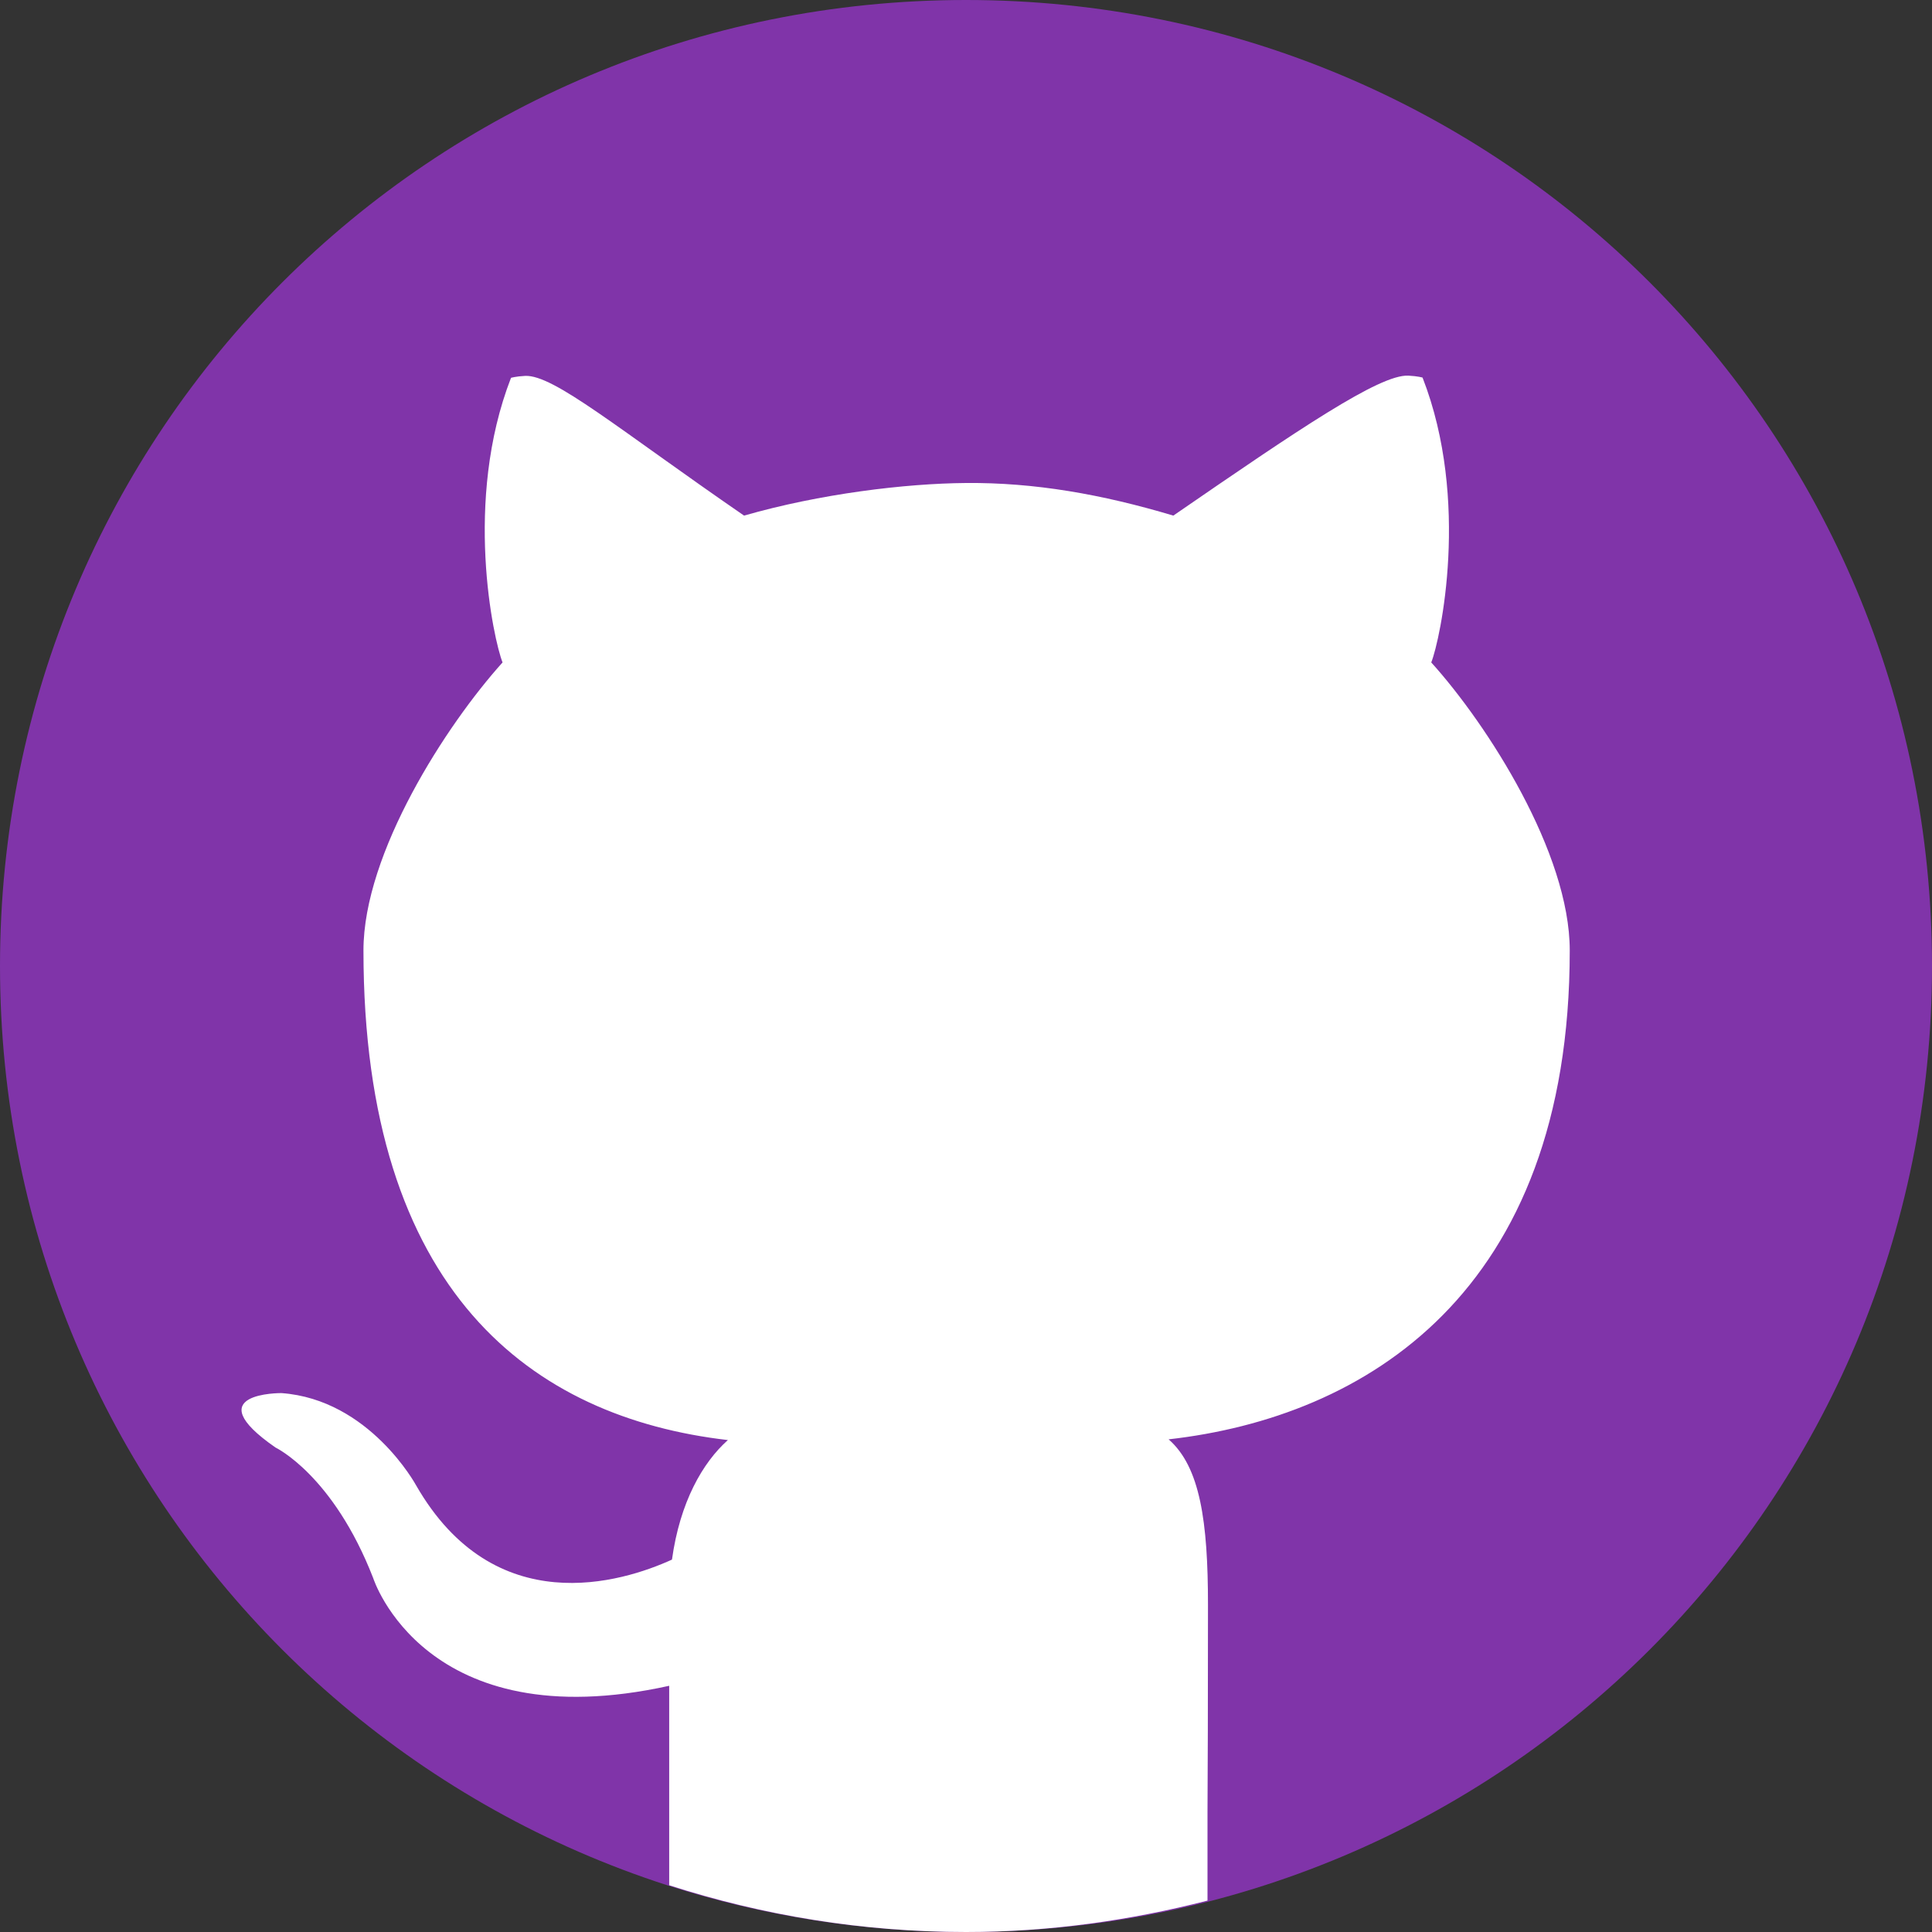 <svg xmlns="http://www.w3.org/2000/svg" width="16" height="16" version="1">
 <rect width="100%" height="100%" fill="#333333" stroke="none"/>
 <path fill="#8034a9" d="m16 8c0-4.432-3.568-8-8-8-4.432 4e-8 -8 3.568-8 8 4e-8 4.432 3.568 8 8 8s8-3.568 8-8z"/>
 <path style="fill:#ffffff" d="M 11.662,3.111 C 11.426,3.1 10.76,3.552 9.717,4.27 9.125,4.093 8.567,3.995 8,4 7.497,4.004 6.792,4.089 6.162,4.27 5.119,3.552 4.586,3.102 4.349,3.113 4.271,3.117 4.232,3.129 4.232,3.129 3.836,4.147 4.087,5.299 4.162,5.486 3.696,6.003 3.01,7.064 3.01,7.871 c 0,2.835 1.401,3.868 3.018,4.055 -0.208,0.185 -0.397,0.513 -0.463,0.99 -0.415,0.189 -1.47,0.515 -2.119,-0.615 0,0 -0.385,-0.711 -1.115,-0.764 0,0 -0.71,-0.007 -0.049,0.451 0,0 0.477,0.227 0.809,1.082 0,0 0.426,1.338 2.451,0.891 v 1.652 C 6.315,15.862 7.141,16 8,16 c 0.692,0 1.36,-0.096 2,-0.26 v -0.73 c 0.002,-0.344 0.004,-0.886 0.004,-1.719 0,-0.69 -0.065,-1.143 -0.326,-1.371 C 11.299,11.737 13,10.713 13,7.871 13,7.064 12.32,6.003 11.853,5.486 c 0.075,-0.187 0.325,-1.341 -0.072,-2.359 -10e-7,0 -0.038,-0.012 -0.117,-0.016 z"/>
</svg>
